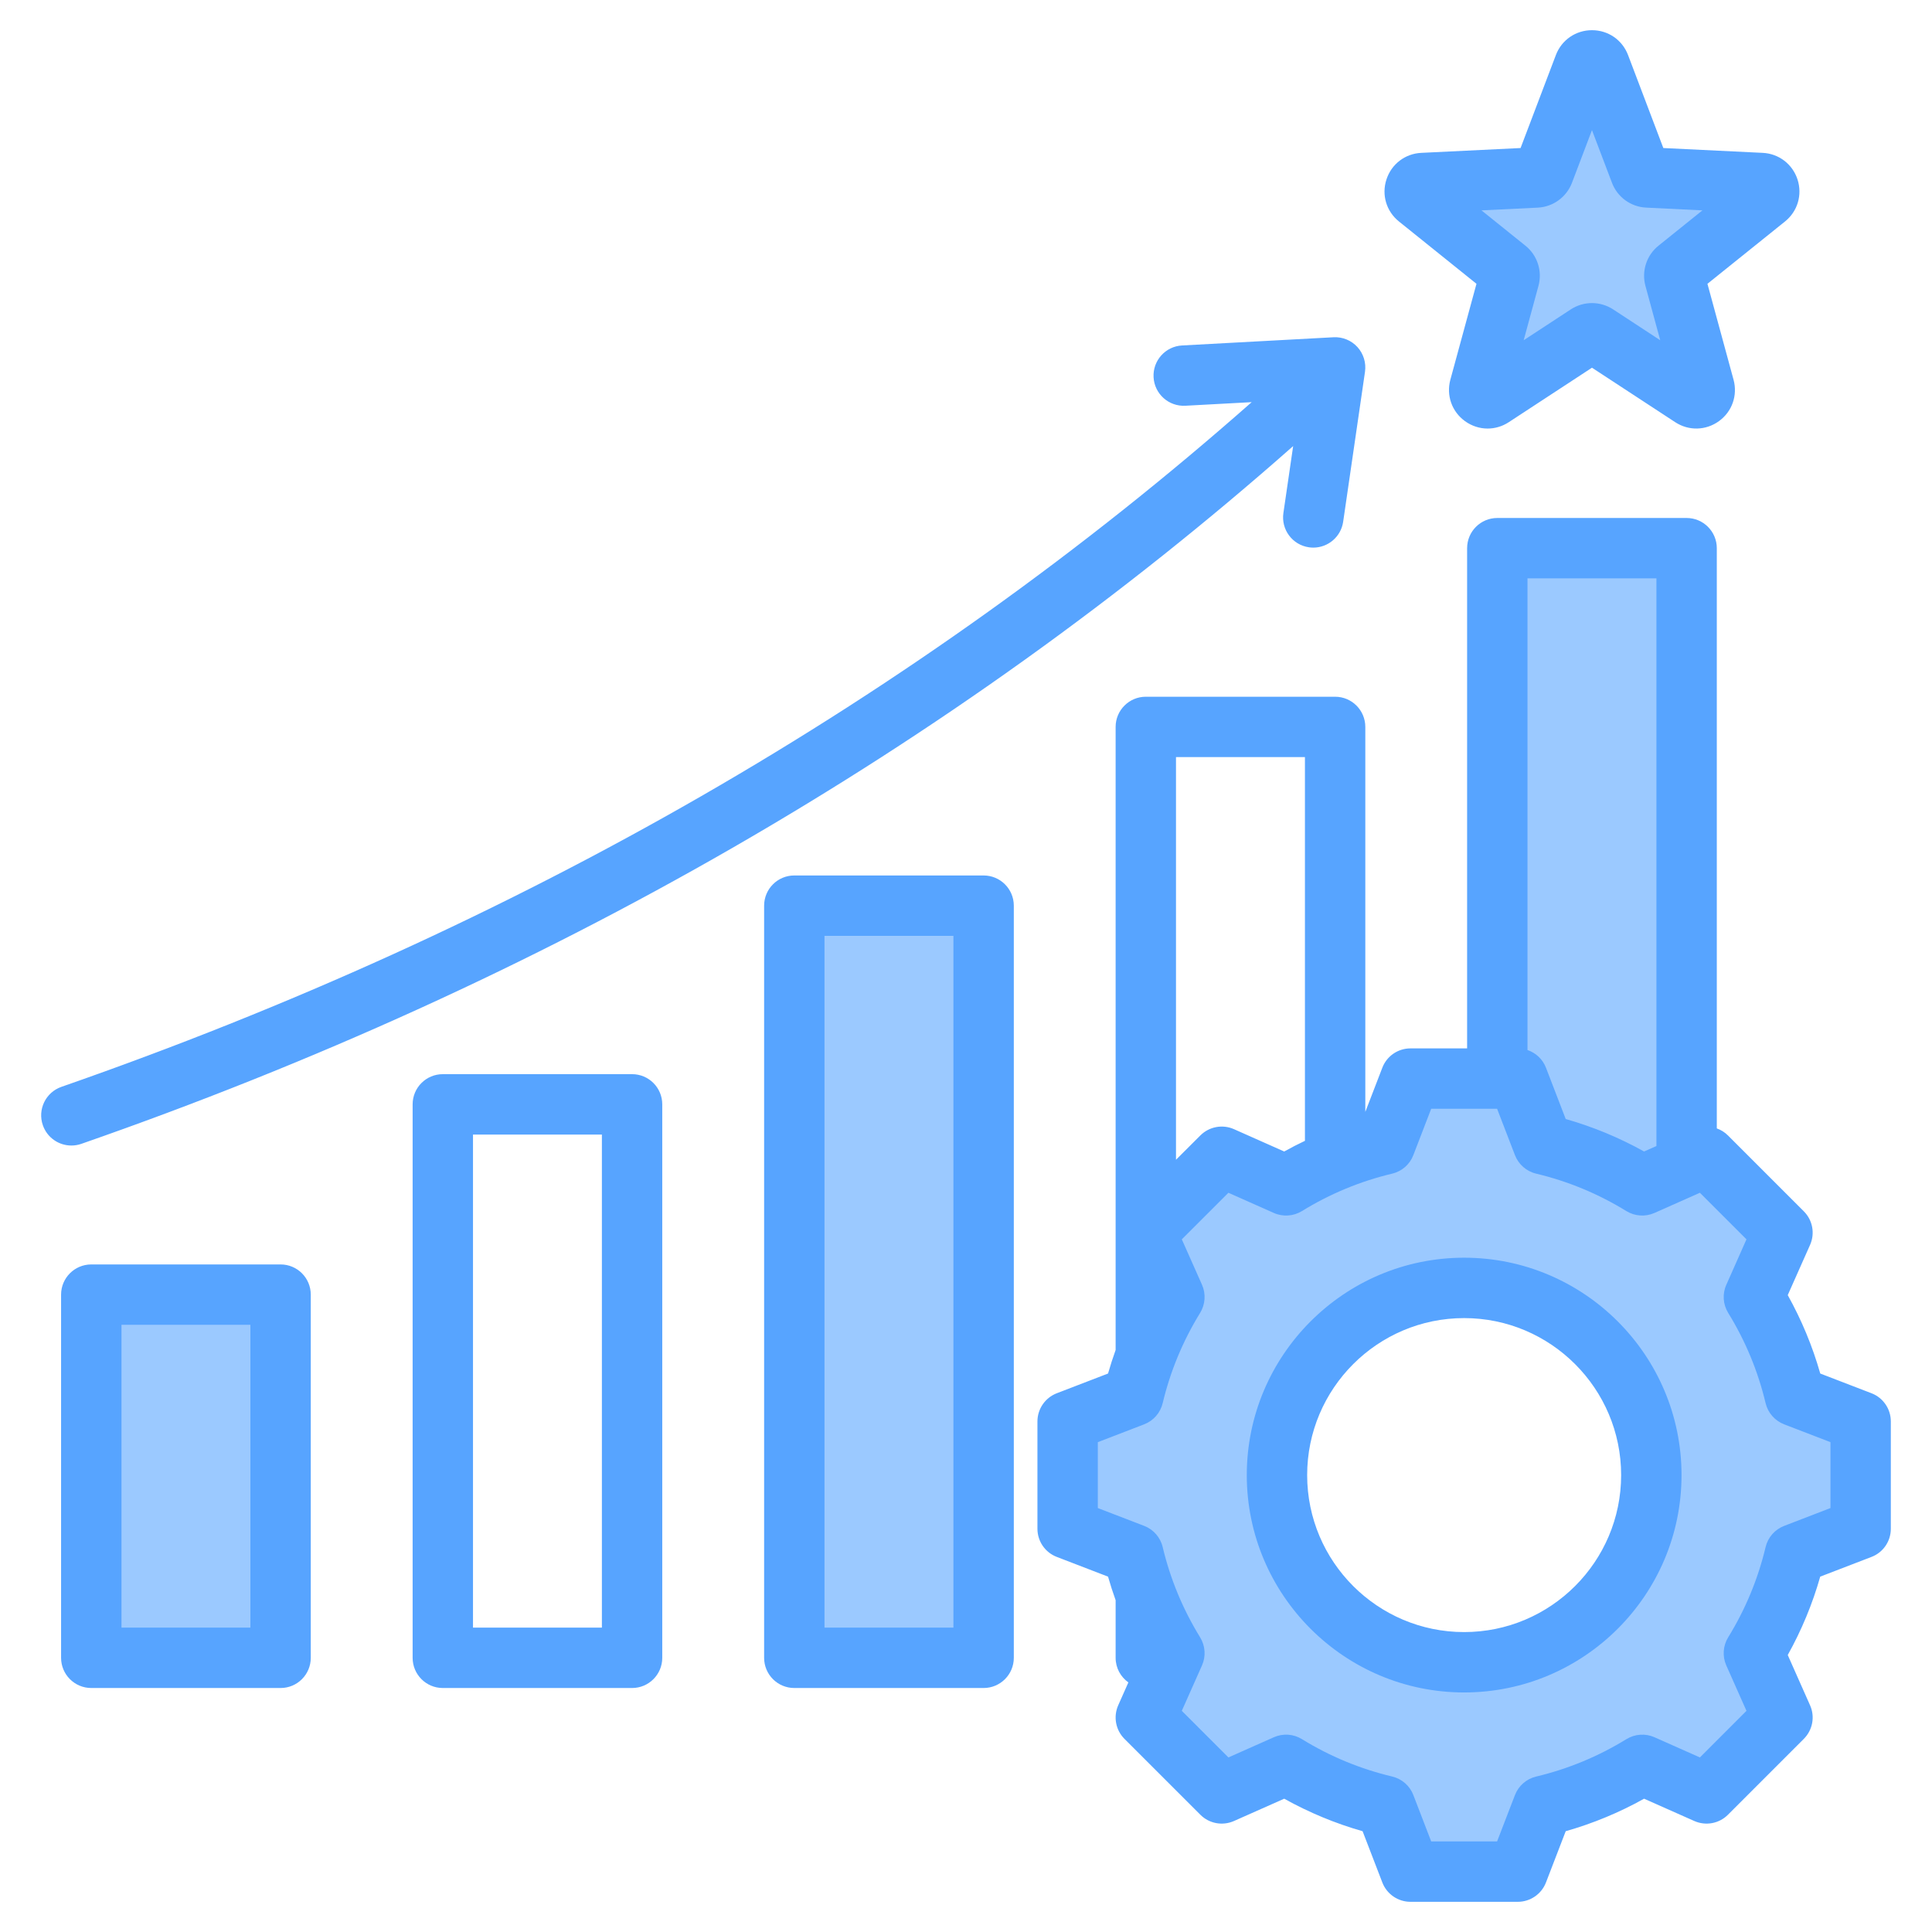 <svg id="Layer_1" enable-background="new 0 0 512 512" height="512" viewBox="0 0 512 512" width="512" xmlns="http://www.w3.org/2000/svg"><g clip-rule="evenodd" fill-rule="evenodd"><path d="m335.412 390.918c0 29 23.599 52.598 52.598 52.598 29 0 52.613-23.594 52.613-52.598 0-29.007-23.606-52.612-52.613-52.612-29.005-.001-52.598 23.609-52.598 52.612zm112.852-289.346-23.512-15.403c-1.745-1.143-3.99-1.136-5.734.006l-23.504 15.389 7.37-27.115c.544-2.003-.15-4.143-1.768-5.444l-21.904-17.609 28.065-1.364c2.075-.101 3.901-1.422 4.638-3.366l9.974-26.273 9.974 26.273c.738 1.945 2.555 3.26 4.631 3.361l28.056 1.373-21.887 17.599c-1.621 1.304-2.329 3.437-1.782 5.447zm-80.477 204.591c.96-.228 1.741-.922 2.095-1.841l5.964-15.488h24.328l5.964 15.488c.354.918 1.138 1.614 2.096 1.841 8.975 2.134 17.527 5.695 25.384 10.528.843.518 1.888.59 2.792.188l15.187-6.745 17.195 17.194-6.728 15.176c-.401.904-.348 1.95.172 2.795 4.837 7.861 8.391 16.413 10.528 25.393.227.956.924 1.749 1.841 2.102l15.484 5.959v24.327l-15.483 5.964c-.919.354-1.614 1.138-1.842 2.098-2.136 8.977-5.69 17.531-10.528 25.389-.515.836-.587 1.887-.188 2.785l6.746 15.177-17.196 17.209-15.179-6.747c-.899-.399-1.949-.323-2.785.192-7.861 4.84-16.418 8.387-25.398 10.524-.962.229-1.743.922-2.098 1.842l-5.964 15.483h-24.327l-5.964-15.493c-.354-.918-1.138-1.613-2.097-1.841-8.976-2.136-17.538-5.669-25.39-10.518-.837-.517-1.885-.589-2.784-.189l-15.178 6.746-17.207-17.207 6.747-15.178c.401-.902.328-1.946-.189-2.787-4.834-7.859-8.396-16.412-10.528-25.389-.228-.961-.917-1.749-1.839-2.104l-15.486-5.953v-24.33l15.484-5.959c.924-.355 1.612-1.142 1.842-2.104 2.14-8.977 5.691-17.522 10.527-25.381.52-.844.591-1.894.188-2.8l-6.747-15.179 17.209-17.196 15.177 6.746c.897.399 1.953.327 2.788-.187 7.856-4.839 16.411-8.397 25.387-10.53zm32.013-157.886v133.578l3.398 1.149c.844.285 1.515.918 1.836 1.752l6.125 15.917 2.399.684c6.861 1.956 13.476 4.69 19.706 8.167l2.18 1.216 8.527-3.779v-158.684zm-142.131 288.059h-44.167v-193.323h44.167zm-186.308 0h-44.167v-90.247h44.167z" fill="#9bc9ff"/><path d="m388.01 432.517c-22.941 0-41.599-18.658-41.599-41.6 0-22.941 18.658-41.609 41.599-41.609s41.609 18.667 41.609 41.609-18.667 41.6-41.609 41.6zm0-99.211c-31.757 0-57.598 25.841-57.598 57.612 0 31.762 25.841 57.598 57.598 57.598 31.762 0 57.612-25.836 57.612-57.598.001-31.771-25.85-57.612-57.612-57.612zm97.08 66.343v-17.463l-12.28-4.726c-2.457-.951-4.297-3.055-4.909-5.611-2.01-8.463-5.347-16.512-9.922-23.93-1.375-2.25-1.568-5.031-.485-7.441l5.338-12.04-12.341-12.342-12.049 5.352c-2.41 1.068-5.187.88-7.441-.499-7.418-4.57-15.467-7.912-23.92-9.922-2.556-.607-4.655-2.447-5.606-4.909l-4.73-12.285h-17.463l-4.73 12.285c-.937 2.462-3.041 4.302-5.606 4.909-8.454 2.01-16.502 5.352-23.92 9.922-2.241 1.379-5.032 1.568-7.442.499l-12.04-5.352-12.351 12.342 5.352 12.04c1.068 2.419.88 5.201-.499 7.451-4.57 7.418-7.903 15.458-9.922 23.921-.607 2.556-2.438 4.66-4.909 5.611l-12.28 4.726v17.463l12.28 4.721c2.462.951 4.302 3.05 4.909 5.615 2.01 8.454 5.352 16.503 9.922 23.925 1.379 2.25 1.567 5.027.499 7.437l-5.352 12.04 12.351 12.351 12.04-5.352c2.41-1.068 5.201-.89 7.442.504 7.418 4.57 15.467 7.898 23.92 9.908 2.565.612 4.669 2.452 5.606 4.909l4.73 12.29h17.463l4.73-12.28c.951-2.466 3.05-4.297 5.606-4.909 8.463-2.01 16.512-5.347 23.934-9.917 2.24-1.379 5.027-1.572 7.437-.504l12.04 5.352 12.341-12.351-5.352-12.04c-1.068-2.41-.875-5.196.499-7.437 4.575-7.423 7.912-15.471 9.922-23.925.612-2.565 2.453-4.664 4.909-5.606zm-139.267-199.007v101.688c-1.864.88-3.69 1.822-5.493 2.829l-13.321-5.921c-3.017-1.336-6.557-.678-8.901 1.662l-6.458 6.448v-106.706zm93.149-47.365v150.432l-3.271 1.45c-6.58-3.671-13.542-6.547-20.771-8.609l-5.229-13.589c-.871-2.259-2.688-3.944-4.9-4.693v-124.991zm57 215.952-13.584-5.229c-2.057-7.23-4.947-14.191-8.618-20.781l5.912-13.297c1.351-3.031.692-6.576-1.652-8.91l-20.108-20.112c-.852-.852-1.859-1.469-2.951-1.859v-153.766c0-4.419-3.582-8.002-8.002-8.002h-50.171c-4.42 0-7.997 3.582-7.997 8.002v132.56h-15.01c-3.309 0-6.279 2.033-7.461 5.126l-4.509 11.706v-102.022c0-4.419-3.582-8.002-8.002-8.002h-50.171c-4.415 0-7.997 3.582-7.997 8.002v165.122c-.739 2.062-1.412 4.133-2.01 6.232l-13.584 5.229c-3.088 1.191-5.126 4.161-5.126 7.47v28.439c0 3.314 2.038 6.279 5.126 7.46l13.584 5.229c.598 2.113 1.271 4.18 2.01 6.241v15.269c0 2.692 1.337 5.069 3.38 6.524l-2.692 6.058c-1.337 3.017-.687 6.556 1.652 8.901l20.117 20.108c2.344 2.354 5.884 2.999 8.901 1.662l13.321-5.912c6.58 3.662 13.532 6.552 20.771 8.614l5.229 13.579c1.182 3.088 4.151 5.13 7.461 5.13h28.439c3.309 0 6.279-2.043 7.47-5.13l5.229-13.579c7.23-2.062 14.191-4.942 20.771-8.614l13.311 5.912c3.027 1.337 6.571.692 8.91-1.662l20.108-20.108c2.344-2.344 3.003-5.884 1.652-8.901l-5.912-13.321c3.671-6.58 6.552-13.532 8.609-20.771l13.594-5.229c3.087-1.181 5.116-4.147 5.116-7.46v-28.439c0-3.308-2.028-6.279-5.116-7.469zm-88.452-314.203c4.062-.198 7.62-2.787 9.07-6.585l5.3-13.961 5.3 13.961c1.44 3.803 4.999 6.387 9.061 6.58l14.911.73-11.631 9.352c-3.182 2.551-4.533 6.731-3.474 10.657l3.921 14.408-12.487-8.181c-3.412-2.221-7.799-2.221-11.212.005l-12.487 8.176 3.916-14.408c1.073-3.926-.287-8.11-3.46-10.652l-11.64-9.357zm-36.779 3.671 20.541 16.512-6.924 25.431c-1.115 4.137.391 8.439 3.865 10.958 1.807 1.308 3.907 1.972 6.011 1.972 1.939 0 3.888-.56 5.611-1.69l22.047-14.436 22.052 14.436c3.577 2.349 8.138 2.236 11.607-.282 3.474-2.518 4.98-6.816 3.86-10.958l-6.919-25.431 20.55-16.512c3.342-2.683 4.641-7.055 3.323-11.132-1.332-4.076-4.952-6.848-9.23-7.056l-26.335-1.28-9.348-24.641c-1.521-4.005-5.267-6.589-9.56-6.589-4.288 0-8.049 2.584-9.569 6.589l-9.353 24.641-26.316 1.28c-4.293.207-7.912 2.98-9.23 7.056-1.334 4.076-.025 8.449 3.317 11.132zm-351.83 244.88c-3.309 0-6.401-2.066-7.55-5.371-1.459-4.17.753-8.731 4.919-10.181 120.491-41.962 226.514-102.972 315.431-181.45l-17.58.951c-4.41.235-8.18-3.14-8.421-7.55-.24-4.415 3.14-8.185 7.55-8.425l40.131-2.174c2.391-.132 4.721.819 6.34 2.593 1.61 1.77 2.349 4.17 2.01 6.547l-5.789 39.759c-.584 3.982-4.001 6.848-7.912 6.848-.377 0-.767-.028-1.158-.085-4.382-.635-7.399-4.697-6.769-9.07l2.589-17.755c-90.57 80.031-198.513 142.209-321.16 184.924-.871.302-1.76.439-2.631.439zm47.45 127.759h-34.167v-80.248h34.167zm8.002-96.246h-50.171c-4.42 0-8.002 3.582-8.002 8.002v96.246c0 4.42 3.582 8.002 8.002 8.002h50.171c4.42 0 7.997-3.582 7.997-8.002v-96.246c0-4.42-3.578-8.002-7.997-8.002zm85.147 96.246v-130.668h-34.158v130.668zm8.002-146.671h-50.162c-4.42 0-7.997 3.582-7.997 8.002v146.671c0 4.42 3.577 8.002 7.997 8.002h50.161c4.42 0 7.997-3.582 7.997-8.002v-146.671c.001-4.42-3.576-8.002-7.996-8.002zm85.157 146.671v-183.324h-34.167v183.324zm8.001-199.327h-50.17c-4.42 0-7.997 3.582-7.997 8.002v199.327c0 4.42 3.577 8.002 7.997 8.002h50.171c4.42 0 8.002-3.582 8.002-8.002v-199.327c-.001-4.42-3.583-8.002-8.003-8.002z" fill="#57a4ff"/></g></svg>